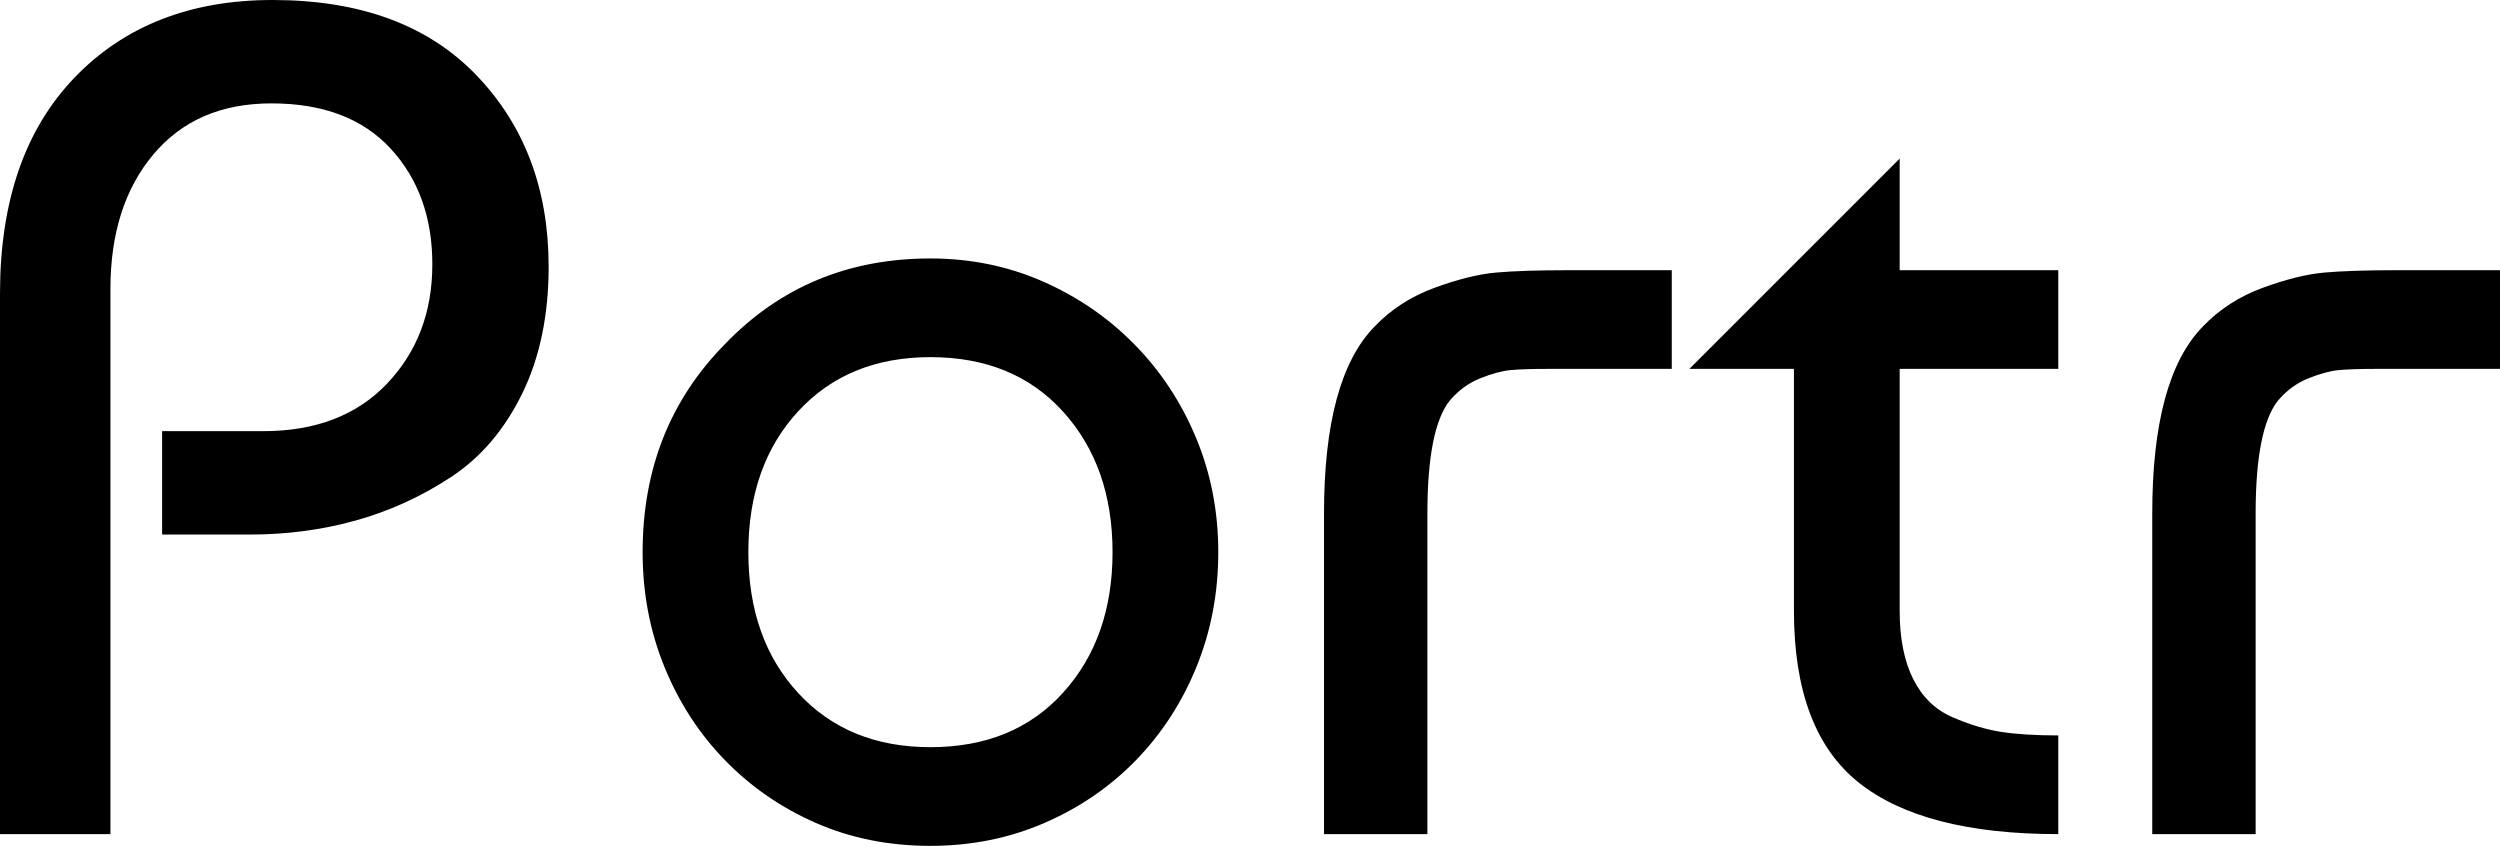 <svg xmlns="http://www.w3.org/2000/svg" viewBox="7.44 35.6 85.12 28.8">
	<path fill="#000000" d="M11.20 45.44L11.20 64L7.44 64L7.44 45.60Q7.44 40.88 9.98 38.24Q12.52 35.60 16.72 35.60L16.72 35.60Q21.20 35.60 23.66 38.16Q26.12 40.72 26.12 44.68L26.12 44.68Q26.12 47.16 25.22 49Q24.32 50.84 22.80 51.84Q21.28 52.84 19.56 53.32Q17.84 53.80 15.96 53.80L15.96 53.80L12.96 53.80L12.96 50.28L16.40 50.28Q19.08 50.28 20.62 48.66Q22.16 47.04 22.16 44.60L22.16 44.60Q22.16 42.20 20.74 40.66Q19.32 39.12 16.68 39.12L16.68 39.12Q14.12 39.12 12.66 40.86Q11.20 42.60 11.20 45.44L11.20 45.44ZM32.12 47.32L32.12 47.32Q34.92 44.40 39.12 44.40L39.12 44.40Q41.16 44.40 42.94 45.18Q44.72 45.96 46.06 47.32Q47.40 48.68 48.16 50.50Q48.92 52.32 48.92 54.40L48.92 54.40Q48.92 56.48 48.18 58.30Q47.44 60.12 46.12 61.48Q44.80 62.84 43 63.62Q41.20 64.40 39.12 64.40L39.12 64.40Q37 64.40 35.22 63.62Q33.44 62.84 32.12 61.48Q30.80 60.12 30.06 58.30Q29.32 56.48 29.32 54.40L29.32 54.40Q29.32 50.16 32.12 47.32ZM39.12 47.76L39.12 47.76Q36.32 47.76 34.62 49.60Q32.92 51.44 32.92 54.40Q32.92 57.36 34.62 59.20Q36.32 61.04 39.12 61.04L39.12 61.04Q41.96 61.04 43.64 59.18Q45.32 57.32 45.32 54.40Q45.32 51.48 43.64 49.62Q41.96 47.76 39.12 47.76ZM56.04 64L52.52 64L52.52 53.08Q52.52 48.48 54.24 46.72L54.24 46.72Q55.08 45.84 56.28 45.40Q57.48 44.96 58.38 44.88Q59.28 44.80 60.84 44.80L60.84 44.80L64.36 44.80L64.36 48.16L60.12 48.16Q59.32 48.16 58.88 48.20Q58.44 48.24 57.84 48.48Q57.24 48.72 56.80 49.24L56.80 49.24Q56.04 50.20 56.04 53.08L56.04 53.08L56.04 64ZM68.52 48.16L64.96 48.16L72.12 41L72.12 44.80L77.52 44.80L77.52 48.16L72.12 48.16L72.12 56.40Q72.12 57.80 72.58 58.72Q73.04 59.64 73.92 60.02Q74.80 60.40 75.58 60.52Q76.36 60.64 77.52 60.64L77.52 60.64L77.52 64Q72.92 64 70.72 62.24Q68.52 60.48 68.52 56.40L68.52 56.40L68.52 48.16ZM84.24 64L80.72 64L80.72 53.08Q80.72 48.48 82.44 46.72L82.44 46.72Q83.28 45.84 84.48 45.40Q85.68 44.96 86.58 44.88Q87.48 44.80 89.04 44.80L89.04 44.80L92.56 44.80L92.56 48.16L88.32 48.16Q87.52 48.16 87.08 48.20Q86.64 48.24 86.04 48.48Q85.44 48.72 85 49.24L85 49.24Q84.24 50.20 84.24 53.08L84.24 53.08L84.24 64Z" />
</svg>
